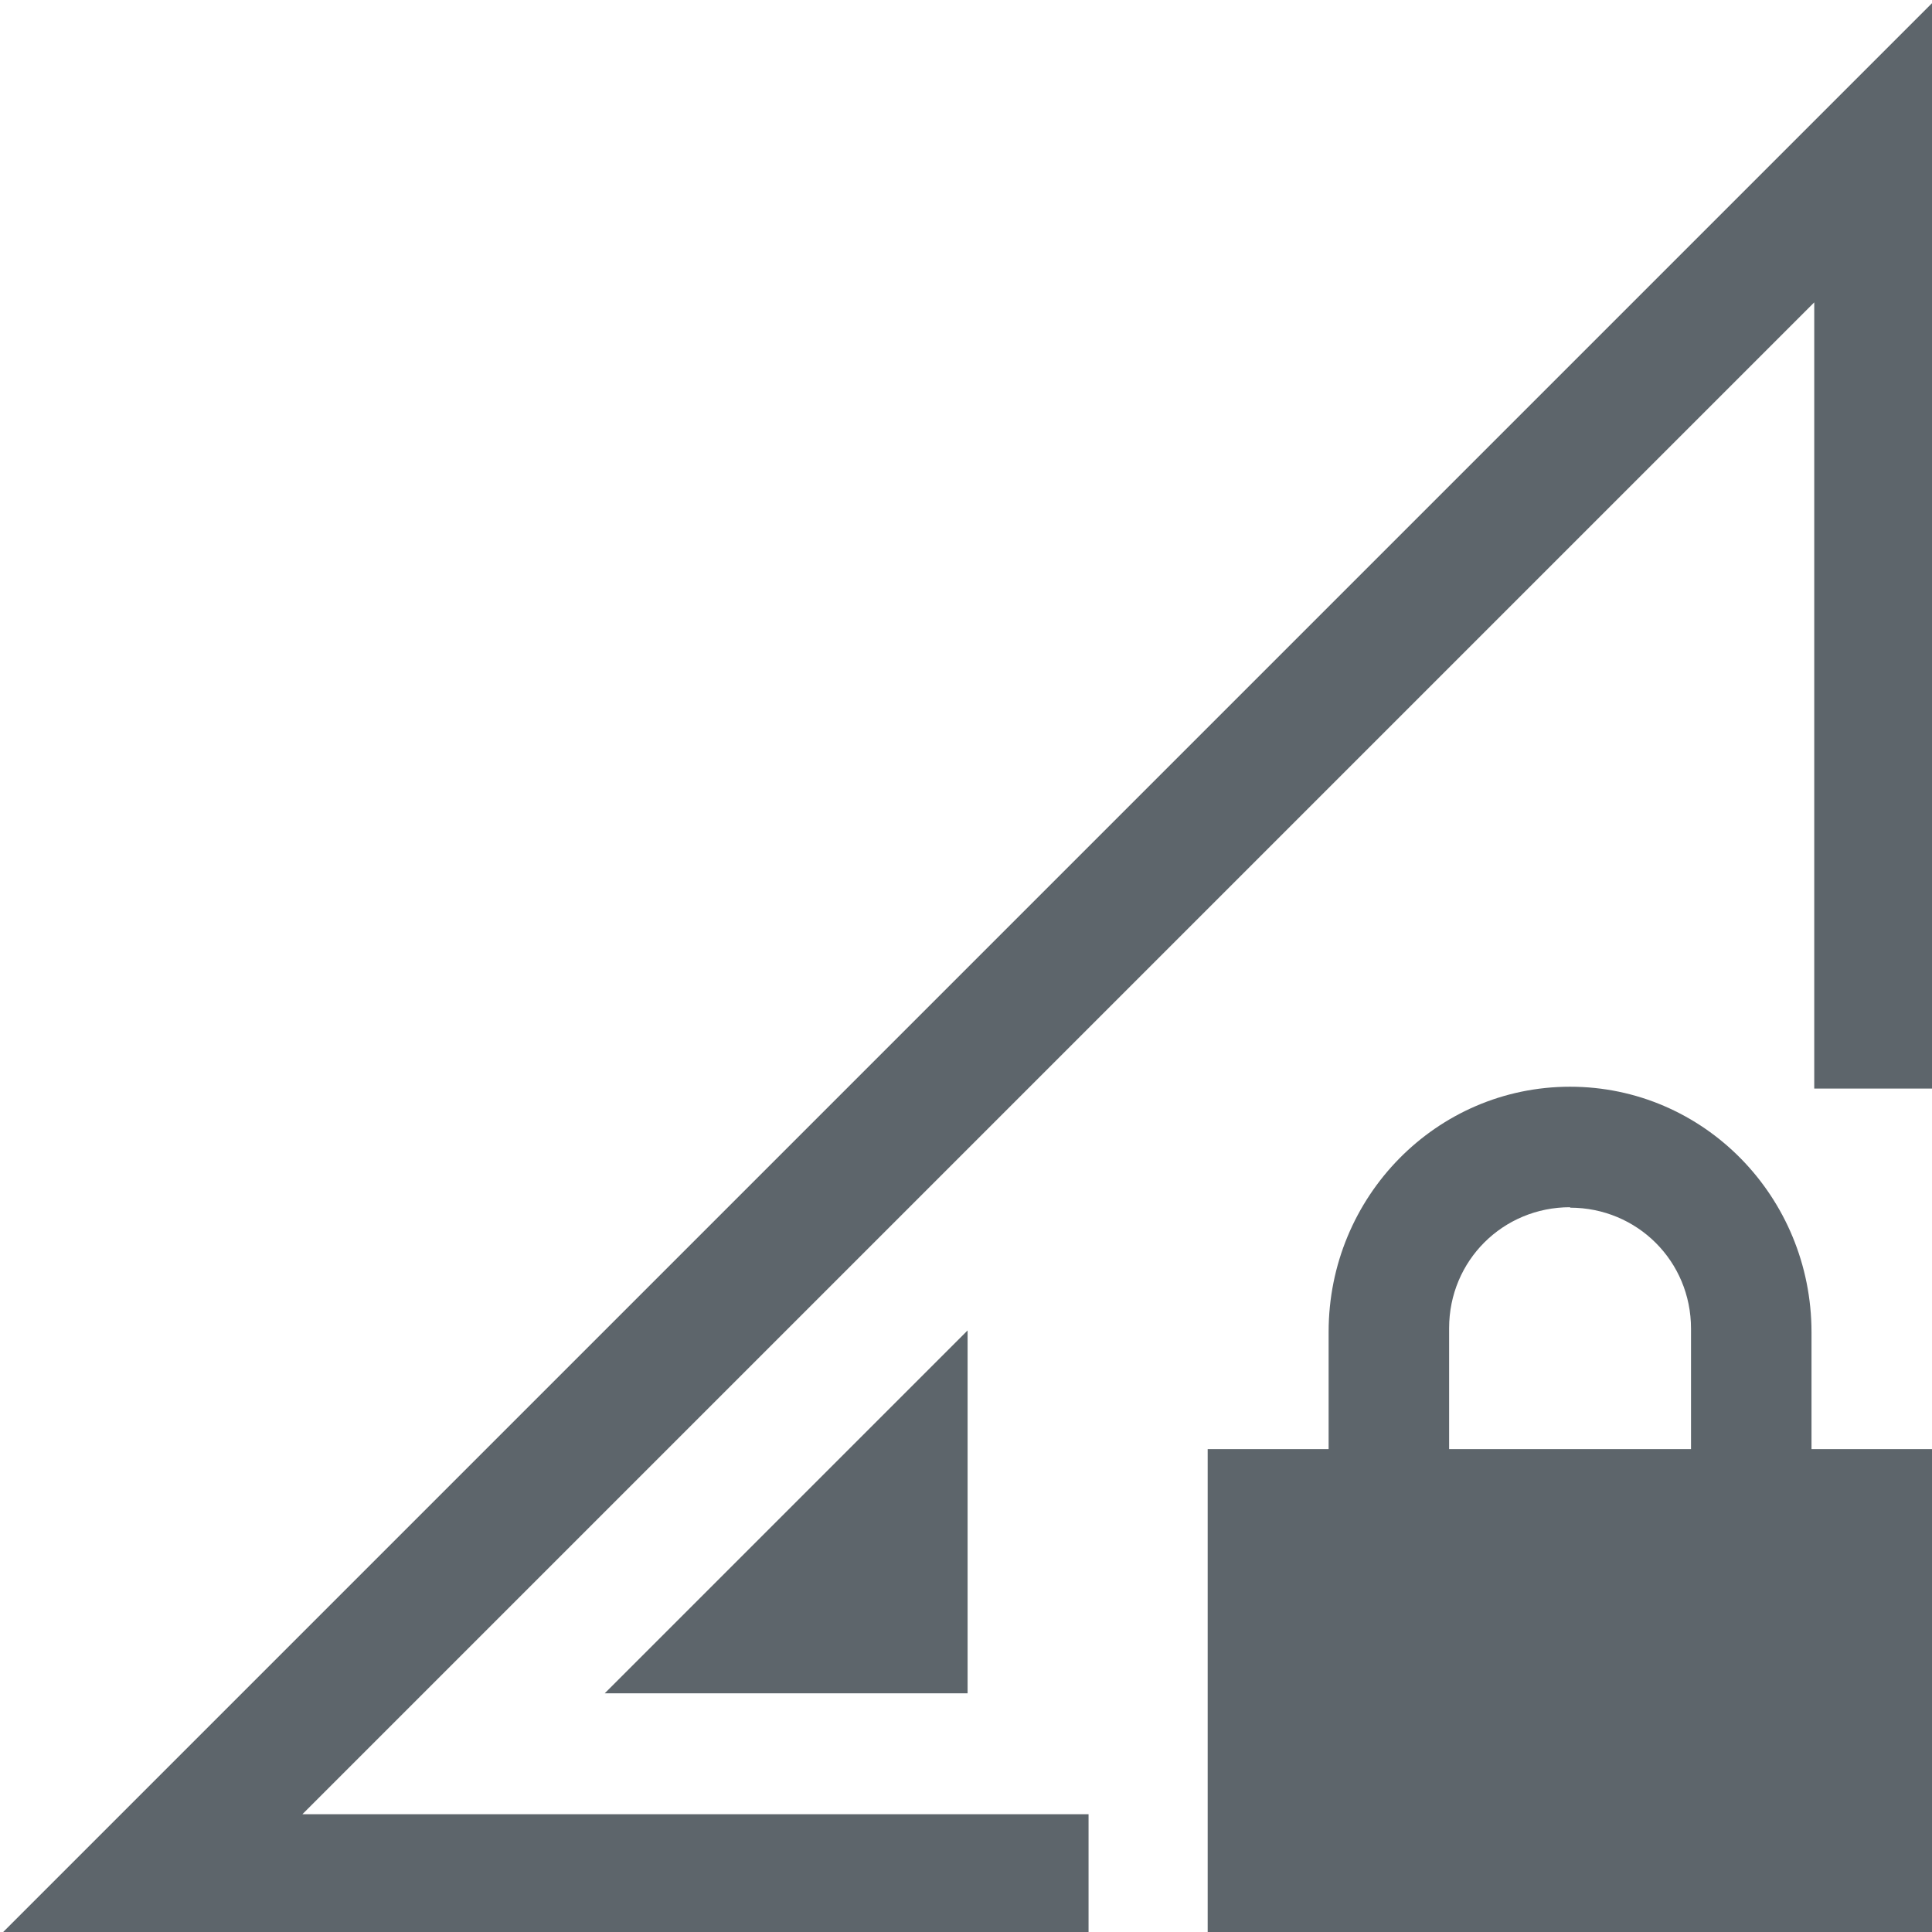 <?xml version="1.0" encoding="UTF-8" standalone="no"?>
<!-- Created with Inkscape (http://www.inkscape.org/) -->

<svg
   width="16"
   height="16"
   viewBox="0 0 4.233 4.233"
   version="1.1"
   id="svg5"
   inkscape:version="1.1.2 (0a00cf5339, 2022-02-04, custom)"
   sodipodi:docname="network-cellular-secure-signal-weak.svg"
   xmlns:inkscape="http://www.inkscape.org/namespaces/inkscape"
   xmlns:sodipodi="http://sodipodi.sourceforge.net/DTD/sodipodi-0.dtd"
   xmlns="http://www.w3.org/2000/svg"
   xmlns:svg="http://www.w3.org/2000/svg">
  <sodipodi:namedview
     id="namedview7"
     pagecolor="#ffffff"
     bordercolor="#666666"
     borderopacity="1.0"
     inkscape:pageshadow="2"
     inkscape:pageopacity="0.0"
     inkscape:pagecheckerboard="0"
     inkscape:document-units="px"
     showgrid="false"
     units="px"
     showguides="false"
     inkscape:zoom="50.125"
     inkscape:cx="8"
     inkscape:cy="11.19202"
     inkscape:window-width="1920"
     inkscape:window-height="1020"
     inkscape:window-x="0"
     inkscape:window-y="0"
     inkscape:window-maximized="1"
     inkscape:current-layer="g2412" />
  <defs
     id="defs2" />
  <g
     id="g2412"
     style="fill:#5d656b;fill-opacity:1">
    <path
       id="path1144"
       style="color:#000000;fill:#5d656b;fill-opacity:1;stroke:none;stroke-width:0.626;-inkscape-stroke:none"
       d="M 8,11 5,14 H 8 Z"
       transform="scale(0.265)" />
    <path
       id="path1146"
       style="color:#000000;fill:#5d656b;fill-opacity:1;stroke:none;stroke-width:3.78;-inkscape-stroke:none"
       d="M 16,0 0,16 H 9 V 15 H 2.5 L 15,2.5 v 6.5 h 1 z"
       transform="scale(0.265)"
       sodipodi:nodetypes="ccccccccc" />
    <path
       d="m 3.44,2.381 c -0.293,0 -0.529,0.241 -0.529,0.537 V 3.175 H 2.646 V 4.233 H 4.233 V 3.175 H 3.969 V 2.919 C 3.969,2.622 3.733,2.381 3.44,2.381 Z m 0,0.265 c 0.147,0 0.265,0.117 0.265,0.265 V 3.175 H 3.175 V 2.91 c 0,-0.148 0.118,-0.265 0.265,-0.265 z"
       style="color:#000000;overflow:visible;fill:#5d656b;fill-opacity:1;stroke-width:0.07;marker:none"
       id="path1311" />
  </g>
</svg>
